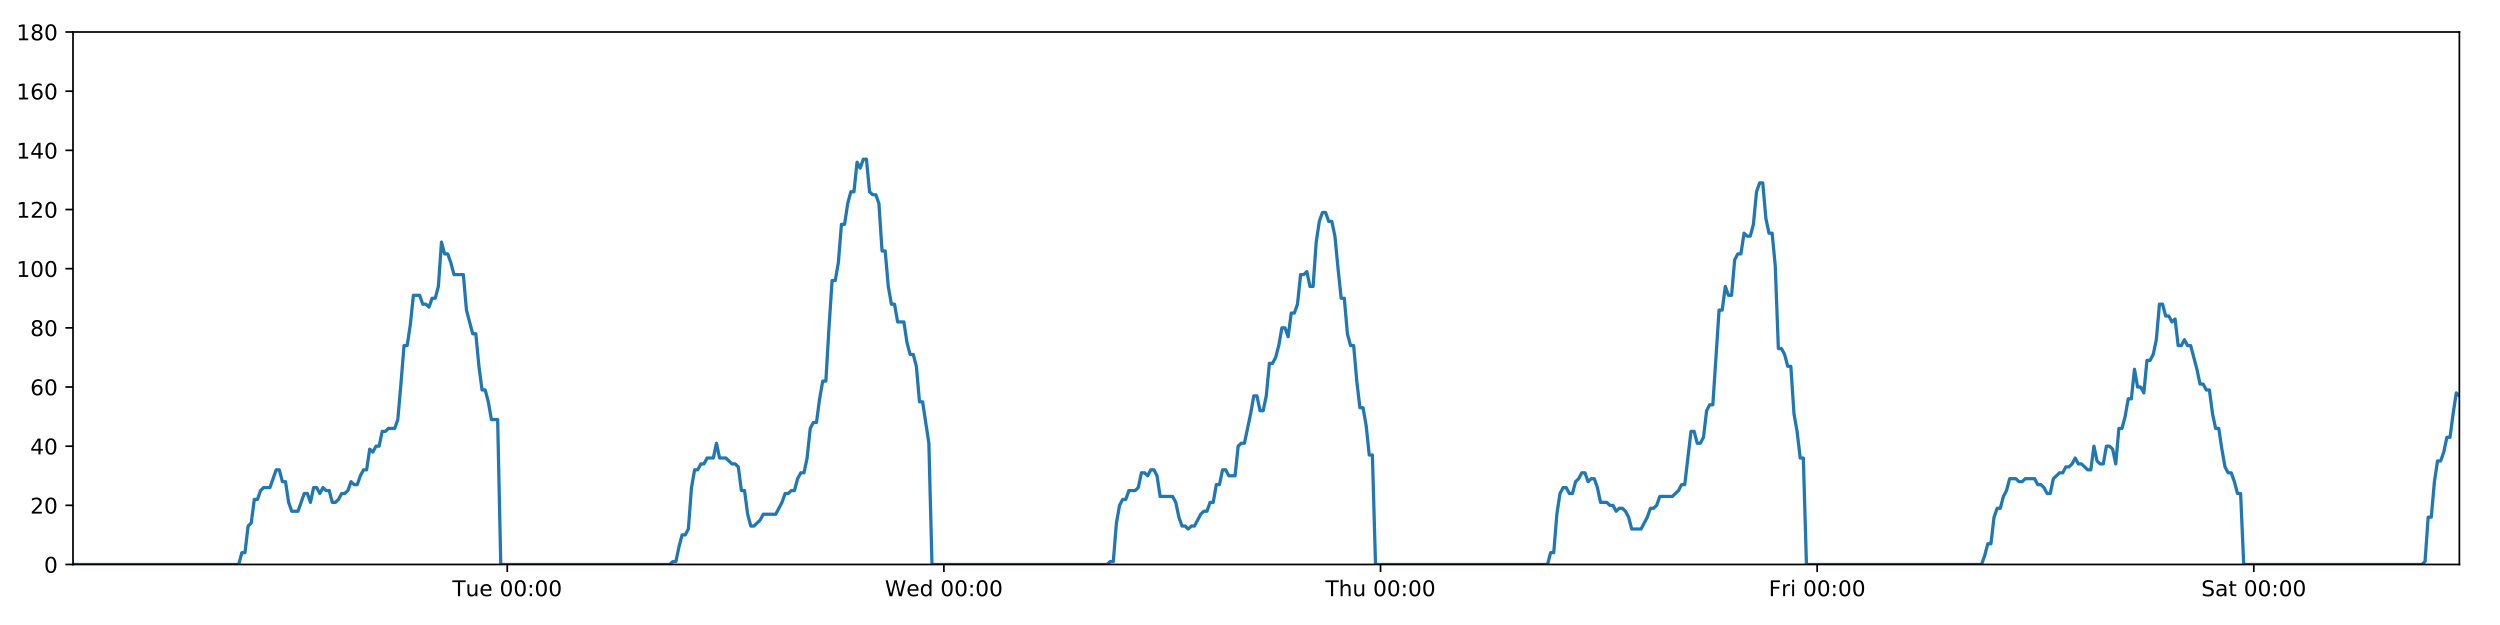 <?xml version="1.0" encoding="utf-8" standalone="no"?>
<!DOCTYPE svg PUBLIC "-//W3C//DTD SVG 1.1//EN"
  "http://www.w3.org/Graphics/SVG/1.1/DTD/svg11.dtd">
<!-- Created with matplotlib (https://matplotlib.org/) -->
<svg height="288pt" version="1.1" viewBox="0 0 1152 288" width="1152pt" xmlns="http://www.w3.org/2000/svg" xmlns:xlink="http://www.w3.org/1999/xlink">
 <defs>
  <style type="text/css">
*{stroke-linecap:butt;stroke-linejoin:round;}
  </style>
 </defs>
 <g id="figure_1">
  <g id="patch_1">
   <path d="M 0 288 
L 1152 288 
L 1152 0 
L 0 0 
z
" style="fill:#ffffff;"/>
  </g>
  <g id="axes_1">
   <g id="patch_2">
    <path d="M 33.64 260.12 
L 1133.28 260.12 
L 1133.28 14.76 
L 33.64 14.76 
z
" style="fill:#ffffff;"/>
   </g>
   <g id="matplotlib.axis_1">
    <g id="xtick_1">
     <g id="line2d_1">
      <defs>
       <path d="M 0 0 
L 0 3.5 
" id="ma60f89e10a" style="stroke:#000000;stroke-width:0.8;"/>
      </defs>
      <g>
       <use style="stroke:#000000;stroke-width:0.8;" x="233.738" xlink:href="#ma60f89e10a" y="260.12"/>
      </g>
     </g>
     <g id="text_1">
      <!-- Tue 00:00 -->
      <defs>
       <path d="M -0.297 72.906 
L 61.375 72.906 
L 61.375 64.594 
L 35.5 64.594 
L 35.5 0 
L 25.594 0 
L 25.594 64.594 
L -0.297 64.594 
z
" id="DejaVuSans-84"/>
       <path d="M 8.5 21.578 
L 8.5 54.688 
L 17.484 54.688 
L 17.484 21.922 
Q 17.484 14.156 20.5 10.266 
Q 23.531 6.391 29.594 6.391 
Q 36.859 6.391 41.078 11.031 
Q 45.312 15.672 45.312 23.688 
L 45.312 54.688 
L 54.297 54.688 
L 54.297 0 
L 45.312 0 
L 45.312 8.406 
Q 42.047 3.422 37.719 1 
Q 33.406 -1.422 27.688 -1.422 
Q 18.266 -1.422 13.375 4.438 
Q 8.5 10.297 8.5 21.578 
z
M 31.109 56 
z
" id="DejaVuSans-117"/>
       <path d="M 56.203 29.594 
L 56.203 25.203 
L 14.891 25.203 
Q 15.484 15.922 20.484 11.062 
Q 25.484 6.203 34.422 6.203 
Q 39.594 6.203 44.453 7.469 
Q 49.312 8.734 54.109 11.281 
L 54.109 2.781 
Q 49.266 0.734 44.188 -0.344 
Q 39.109 -1.422 33.891 -1.422 
Q 20.797 -1.422 13.156 6.188 
Q 5.516 13.812 5.516 26.812 
Q 5.516 40.234 12.766 48.109 
Q 20.016 56 32.328 56 
Q 43.359 56 49.781 48.891 
Q 56.203 41.797 56.203 29.594 
z
M 47.219 32.234 
Q 47.125 39.594 43.094 43.984 
Q 39.062 48.391 32.422 48.391 
Q 24.906 48.391 20.391 44.141 
Q 15.875 39.891 15.188 32.172 
z
" id="DejaVuSans-101"/>
       <path id="DejaVuSans-32"/>
       <path d="M 31.781 66.406 
Q 24.172 66.406 20.328 58.906 
Q 16.5 51.422 16.5 36.375 
Q 16.5 21.391 20.328 13.891 
Q 24.172 6.391 31.781 6.391 
Q 39.453 6.391 43.281 13.891 
Q 47.125 21.391 47.125 36.375 
Q 47.125 51.422 43.281 58.906 
Q 39.453 66.406 31.781 66.406 
z
M 31.781 74.219 
Q 44.047 74.219 50.516 64.516 
Q 56.984 54.828 56.984 36.375 
Q 56.984 17.969 50.516 8.266 
Q 44.047 -1.422 31.781 -1.422 
Q 19.531 -1.422 13.062 8.266 
Q 6.594 17.969 6.594 36.375 
Q 6.594 54.828 13.062 64.516 
Q 19.531 74.219 31.781 74.219 
z
" id="DejaVuSans-48"/>
       <path d="M 11.719 12.406 
L 22.016 12.406 
L 22.016 0 
L 11.719 0 
z
M 11.719 51.703 
L 22.016 51.703 
L 22.016 39.312 
L 11.719 39.312 
z
" id="DejaVuSans-58"/>
      </defs>
      <g transform="translate(208.452 274.718)scale(0.1 -0.1)">
       <use xlink:href="#DejaVuSans-84"/>
       <use x="60.85" xlink:href="#DejaVuSans-117"/>
       <use x="124.229" xlink:href="#DejaVuSans-101"/>
       <use x="185.752" xlink:href="#DejaVuSans-32"/>
       <use x="217.539" xlink:href="#DejaVuSans-48"/>
       <use x="281.162" xlink:href="#DejaVuSans-48"/>
       <use x="344.785" xlink:href="#DejaVuSans-58"/>
       <use x="378.477" xlink:href="#DejaVuSans-48"/>
       <use x="442.1" xlink:href="#DejaVuSans-48"/>
      </g>
     </g>
    </g>
    <g id="xtick_2">
     <g id="line2d_2">
      <g>
       <use style="stroke:#000000;stroke-width:0.8;" x="434.94" xlink:href="#ma60f89e10a" y="260.12"/>
      </g>
     </g>
     <g id="text_2">
      <!-- Wed 00:00 -->
      <defs>
       <path d="M 3.328 72.906 
L 13.281 72.906 
L 28.609 11.281 
L 43.891 72.906 
L 54.984 72.906 
L 70.312 11.281 
L 85.594 72.906 
L 95.609 72.906 
L 77.297 0 
L 64.891 0 
L 49.516 63.281 
L 33.984 0 
L 21.578 0 
z
" id="DejaVuSans-87"/>
       <path d="M 45.406 46.391 
L 45.406 75.984 
L 54.391 75.984 
L 54.391 0 
L 45.406 0 
L 45.406 8.203 
Q 42.578 3.328 38.25 0.953 
Q 33.938 -1.422 27.875 -1.422 
Q 17.969 -1.422 11.734 6.484 
Q 5.516 14.406 5.516 27.297 
Q 5.516 40.188 11.734 48.094 
Q 17.969 56 27.875 56 
Q 33.938 56 38.25 53.625 
Q 42.578 51.266 45.406 46.391 
z
M 14.797 27.297 
Q 14.797 17.391 18.875 11.75 
Q 22.953 6.109 30.078 6.109 
Q 37.203 6.109 41.297 11.75 
Q 45.406 17.391 45.406 27.297 
Q 45.406 37.203 41.297 42.844 
Q 37.203 48.484 30.078 48.484 
Q 22.953 48.484 18.875 42.844 
Q 14.797 37.203 14.797 27.297 
z
" id="DejaVuSans-100"/>
      </defs>
      <g transform="translate(407.751 274.718)scale(0.1 -0.1)">
       <use xlink:href="#DejaVuSans-87"/>
       <use x="98.799" xlink:href="#DejaVuSans-101"/>
       <use x="160.322" xlink:href="#DejaVuSans-100"/>
       <use x="223.799" xlink:href="#DejaVuSans-32"/>
       <use x="255.586" xlink:href="#DejaVuSans-48"/>
       <use x="319.209" xlink:href="#DejaVuSans-48"/>
       <use x="382.832" xlink:href="#DejaVuSans-58"/>
       <use x="416.523" xlink:href="#DejaVuSans-48"/>
       <use x="480.146" xlink:href="#DejaVuSans-48"/>
      </g>
     </g>
    </g>
    <g id="xtick_3">
     <g id="line2d_3">
      <g>
       <use style="stroke:#000000;stroke-width:0.8;" x="636.143" xlink:href="#ma60f89e10a" y="260.12"/>
      </g>
     </g>
     <g id="text_3">
      <!-- Thu 00:00 -->
      <defs>
       <path d="M 54.891 33.016 
L 54.891 0 
L 45.906 0 
L 45.906 32.719 
Q 45.906 40.484 42.875 44.328 
Q 39.844 48.188 33.797 48.188 
Q 26.516 48.188 22.312 43.547 
Q 18.109 38.922 18.109 30.906 
L 18.109 0 
L 9.078 0 
L 9.078 75.984 
L 18.109 75.984 
L 18.109 46.188 
Q 21.344 51.125 25.703 53.562 
Q 30.078 56 35.797 56 
Q 45.219 56 50.047 50.172 
Q 54.891 44.344 54.891 33.016 
z
" id="DejaVuSans-104"/>
      </defs>
      <g transform="translate(610.753 274.718)scale(0.1 -0.1)">
       <use xlink:href="#DejaVuSans-84"/>
       <use x="61.084" xlink:href="#DejaVuSans-104"/>
       <use x="124.463" xlink:href="#DejaVuSans-117"/>
       <use x="187.842" xlink:href="#DejaVuSans-32"/>
       <use x="219.629" xlink:href="#DejaVuSans-48"/>
       <use x="283.252" xlink:href="#DejaVuSans-48"/>
       <use x="346.875" xlink:href="#DejaVuSans-58"/>
       <use x="380.566" xlink:href="#DejaVuSans-48"/>
       <use x="444.189" xlink:href="#DejaVuSans-48"/>
      </g>
     </g>
    </g>
    <g id="xtick_4">
     <g id="line2d_4">
      <g>
       <use style="stroke:#000000;stroke-width:0.8;" x="837.345" xlink:href="#ma60f89e10a" y="260.12"/>
      </g>
     </g>
     <g id="text_4">
      <!-- Fri 00:00 -->
      <defs>
       <path d="M 9.812 72.906 
L 51.703 72.906 
L 51.703 64.594 
L 19.672 64.594 
L 19.672 43.109 
L 48.578 43.109 
L 48.578 34.812 
L 19.672 34.812 
L 19.672 0 
L 9.812 0 
z
" id="DejaVuSans-70"/>
       <path d="M 41.109 46.297 
Q 39.594 47.172 37.812 47.578 
Q 36.031 48 33.891 48 
Q 26.266 48 22.188 43.047 
Q 18.109 38.094 18.109 28.812 
L 18.109 0 
L 9.078 0 
L 9.078 54.688 
L 18.109 54.688 
L 18.109 46.188 
Q 20.953 51.172 25.484 53.578 
Q 30.031 56 36.531 56 
Q 37.453 56 38.578 55.875 
Q 39.703 55.766 41.062 55.516 
z
" id="DejaVuSans-114"/>
       <path d="M 9.422 54.688 
L 18.406 54.688 
L 18.406 0 
L 9.422 0 
z
M 9.422 75.984 
L 18.406 75.984 
L 18.406 64.594 
L 9.422 64.594 
z
" id="DejaVuSans-105"/>
      </defs>
      <g transform="translate(815.032 274.718)scale(0.1 -0.1)">
       <use xlink:href="#DejaVuSans-70"/>
       <use x="57.41" xlink:href="#DejaVuSans-114"/>
       <use x="98.523" xlink:href="#DejaVuSans-105"/>
       <use x="126.307" xlink:href="#DejaVuSans-32"/>
       <use x="158.094" xlink:href="#DejaVuSans-48"/>
       <use x="221.717" xlink:href="#DejaVuSans-48"/>
       <use x="285.34" xlink:href="#DejaVuSans-58"/>
       <use x="319.031" xlink:href="#DejaVuSans-48"/>
       <use x="382.654" xlink:href="#DejaVuSans-48"/>
      </g>
     </g>
    </g>
    <g id="xtick_5">
     <g id="line2d_5">
      <g>
       <use style="stroke:#000000;stroke-width:0.8;" x="1038.547" xlink:href="#ma60f89e10a" y="260.12"/>
      </g>
     </g>
     <g id="text_5">
      <!-- Sat 00:00 -->
      <defs>
       <path d="M 53.516 70.516 
L 53.516 60.891 
Q 47.906 63.578 42.922 64.891 
Q 37.938 66.219 33.297 66.219 
Q 25.25 66.219 20.875 63.094 
Q 16.5 59.969 16.5 54.203 
Q 16.5 49.359 19.406 46.891 
Q 22.312 44.438 30.422 42.922 
L 36.375 41.703 
Q 47.406 39.594 52.656 34.297 
Q 57.906 29 57.906 20.125 
Q 57.906 9.516 50.797 4.047 
Q 43.703 -1.422 29.984 -1.422 
Q 24.812 -1.422 18.969 -0.25 
Q 13.141 0.922 6.891 3.219 
L 6.891 13.375 
Q 12.891 10.016 18.656 8.297 
Q 24.422 6.594 29.984 6.594 
Q 38.422 6.594 43.016 9.906 
Q 47.609 13.234 47.609 19.391 
Q 47.609 24.75 44.312 27.781 
Q 41.016 30.812 33.5 32.328 
L 27.484 33.5 
Q 16.453 35.688 11.516 40.375 
Q 6.594 45.062 6.594 53.422 
Q 6.594 63.094 13.406 68.656 
Q 20.219 74.219 32.172 74.219 
Q 37.312 74.219 42.625 73.281 
Q 47.953 72.359 53.516 70.516 
z
" id="DejaVuSans-83"/>
       <path d="M 34.281 27.484 
Q 23.391 27.484 19.188 25 
Q 14.984 22.516 14.984 16.5 
Q 14.984 11.719 18.141 8.906 
Q 21.297 6.109 26.703 6.109 
Q 34.188 6.109 38.703 11.406 
Q 43.219 16.703 43.219 25.484 
L 43.219 27.484 
z
M 52.203 31.203 
L 52.203 0 
L 43.219 0 
L 43.219 8.297 
Q 40.141 3.328 35.547 0.953 
Q 30.953 -1.422 24.312 -1.422 
Q 15.922 -1.422 10.953 3.297 
Q 6 8.016 6 15.922 
Q 6 25.141 12.172 29.828 
Q 18.359 34.516 30.609 34.516 
L 43.219 34.516 
L 43.219 35.406 
Q 43.219 41.609 39.141 45 
Q 35.062 48.391 27.688 48.391 
Q 23 48.391 18.547 47.266 
Q 14.109 46.141 10.016 43.891 
L 10.016 52.203 
Q 14.938 54.109 19.578 55.047 
Q 24.219 56 28.609 56 
Q 40.484 56 46.344 49.844 
Q 52.203 43.703 52.203 31.203 
z
" id="DejaVuSans-97"/>
       <path d="M 18.312 70.219 
L 18.312 54.688 
L 36.812 54.688 
L 36.812 47.703 
L 18.312 47.703 
L 18.312 18.016 
Q 18.312 11.328 20.141 9.422 
Q 21.969 7.516 27.594 7.516 
L 36.812 7.516 
L 36.812 0 
L 27.594 0 
Q 17.188 0 13.234 3.875 
Q 9.281 7.766 9.281 18.016 
L 9.281 47.703 
L 2.688 47.703 
L 2.688 54.688 
L 9.281 54.688 
L 9.281 70.219 
z
" id="DejaVuSans-116"/>
      </defs>
      <g transform="translate(1014.351 274.718)scale(0.1 -0.1)">
       <use xlink:href="#DejaVuSans-83"/>
       <use x="63.477" xlink:href="#DejaVuSans-97"/>
       <use x="124.756" xlink:href="#DejaVuSans-116"/>
       <use x="163.965" xlink:href="#DejaVuSans-32"/>
       <use x="195.752" xlink:href="#DejaVuSans-48"/>
       <use x="259.375" xlink:href="#DejaVuSans-48"/>
       <use x="322.998" xlink:href="#DejaVuSans-58"/>
       <use x="356.689" xlink:href="#DejaVuSans-48"/>
       <use x="420.312" xlink:href="#DejaVuSans-48"/>
      </g>
     </g>
    </g>
   </g>
   <g id="matplotlib.axis_2">
    <g id="ytick_1">
     <g id="line2d_6">
      <defs>
       <path d="M 0 0 
L -3.5 0 
" id="m847eaa1aad" style="stroke:#000000;stroke-width:0.8;"/>
      </defs>
      <g>
       <use style="stroke:#000000;stroke-width:0.8;" x="33.64" xlink:href="#m847eaa1aad" y="260.12"/>
      </g>
     </g>
     <g id="text_6">
      <!-- 0 -->
      <g transform="translate(20.277 263.919)scale(0.1 -0.1)">
       <use xlink:href="#DejaVuSans-48"/>
      </g>
     </g>
    </g>
    <g id="ytick_2">
     <g id="line2d_7">
      <g>
       <use style="stroke:#000000;stroke-width:0.8;" x="33.64" xlink:href="#m847eaa1aad" y="232.858"/>
      </g>
     </g>
     <g id="text_7">
      <!-- 20 -->
      <defs>
       <path d="M 19.188 8.297 
L 53.609 8.297 
L 53.609 0 
L 7.328 0 
L 7.328 8.297 
Q 12.938 14.109 22.625 23.891 
Q 32.328 33.688 34.812 36.531 
Q 39.547 41.844 41.422 45.531 
Q 43.312 49.219 43.312 52.781 
Q 43.312 58.594 39.234 62.25 
Q 35.156 65.922 28.609 65.922 
Q 23.969 65.922 18.812 64.312 
Q 13.672 62.703 7.812 59.422 
L 7.812 69.391 
Q 13.766 71.781 18.938 73 
Q 24.125 74.219 28.422 74.219 
Q 39.75 74.219 46.484 68.547 
Q 53.219 62.891 53.219 53.422 
Q 53.219 48.922 51.531 44.891 
Q 49.859 40.875 45.406 35.406 
Q 44.188 33.984 37.641 27.219 
Q 31.109 20.453 19.188 8.297 
z
" id="DejaVuSans-50"/>
      </defs>
      <g transform="translate(13.915 236.657)scale(0.1 -0.1)">
       <use xlink:href="#DejaVuSans-50"/>
       <use x="63.623" xlink:href="#DejaVuSans-48"/>
      </g>
     </g>
    </g>
    <g id="ytick_3">
     <g id="line2d_8">
      <g>
       <use style="stroke:#000000;stroke-width:0.8;" x="33.64" xlink:href="#m847eaa1aad" y="205.596"/>
      </g>
     </g>
     <g id="text_8">
      <!-- 40 -->
      <defs>
       <path d="M 37.797 64.312 
L 12.891 25.391 
L 37.797 25.391 
z
M 35.203 72.906 
L 47.609 72.906 
L 47.609 25.391 
L 58.016 25.391 
L 58.016 17.188 
L 47.609 17.188 
L 47.609 0 
L 37.797 0 
L 37.797 17.188 
L 4.891 17.188 
L 4.891 26.703 
z
" id="DejaVuSans-52"/>
      </defs>
      <g transform="translate(13.915 209.395)scale(0.1 -0.1)">
       <use xlink:href="#DejaVuSans-52"/>
       <use x="63.623" xlink:href="#DejaVuSans-48"/>
      </g>
     </g>
    </g>
    <g id="ytick_4">
     <g id="line2d_9">
      <g>
       <use style="stroke:#000000;stroke-width:0.8;" x="33.64" xlink:href="#m847eaa1aad" y="178.333"/>
      </g>
     </g>
     <g id="text_9">
      <!-- 60 -->
      <defs>
       <path d="M 33.016 40.375 
Q 26.375 40.375 22.484 35.828 
Q 18.609 31.297 18.609 23.391 
Q 18.609 15.531 22.484 10.953 
Q 26.375 6.391 33.016 6.391 
Q 39.656 6.391 43.531 10.953 
Q 47.406 15.531 47.406 23.391 
Q 47.406 31.297 43.531 35.828 
Q 39.656 40.375 33.016 40.375 
z
M 52.594 71.297 
L 52.594 62.312 
Q 48.875 64.062 45.094 64.984 
Q 41.312 65.922 37.594 65.922 
Q 27.828 65.922 22.672 59.328 
Q 17.531 52.734 16.797 39.406 
Q 19.672 43.656 24.016 45.922 
Q 28.375 48.188 33.594 48.188 
Q 44.578 48.188 50.953 41.516 
Q 57.328 34.859 57.328 23.391 
Q 57.328 12.156 50.688 5.359 
Q 44.047 -1.422 33.016 -1.422 
Q 20.359 -1.422 13.672 8.266 
Q 6.984 17.969 6.984 36.375 
Q 6.984 53.656 15.188 63.938 
Q 23.391 74.219 37.203 74.219 
Q 40.922 74.219 44.703 73.484 
Q 48.484 72.75 52.594 71.297 
z
" id="DejaVuSans-54"/>
      </defs>
      <g transform="translate(13.915 182.133)scale(0.1 -0.1)">
       <use xlink:href="#DejaVuSans-54"/>
       <use x="63.623" xlink:href="#DejaVuSans-48"/>
      </g>
     </g>
    </g>
    <g id="ytick_5">
     <g id="line2d_10">
      <g>
       <use style="stroke:#000000;stroke-width:0.8;" x="33.64" xlink:href="#m847eaa1aad" y="151.071"/>
      </g>
     </g>
     <g id="text_10">
      <!-- 80 -->
      <defs>
       <path d="M 31.781 34.625 
Q 24.75 34.625 20.719 30.859 
Q 16.703 27.094 16.703 20.516 
Q 16.703 13.922 20.719 10.156 
Q 24.75 6.391 31.781 6.391 
Q 38.812 6.391 42.859 10.172 
Q 46.922 13.969 46.922 20.516 
Q 46.922 27.094 42.891 30.859 
Q 38.875 34.625 31.781 34.625 
z
M 21.922 38.812 
Q 15.578 40.375 12.031 44.719 
Q 8.5 49.078 8.5 55.328 
Q 8.5 64.062 14.719 69.141 
Q 20.953 74.219 31.781 74.219 
Q 42.672 74.219 48.875 69.141 
Q 55.078 64.062 55.078 55.328 
Q 55.078 49.078 51.531 44.719 
Q 48 40.375 41.703 38.812 
Q 48.828 37.156 52.797 32.312 
Q 56.781 27.484 56.781 20.516 
Q 56.781 9.906 50.312 4.234 
Q 43.844 -1.422 31.781 -1.422 
Q 19.734 -1.422 13.25 4.234 
Q 6.781 9.906 6.781 20.516 
Q 6.781 27.484 10.781 32.312 
Q 14.797 37.156 21.922 38.812 
z
M 18.312 54.391 
Q 18.312 48.734 21.844 45.562 
Q 25.391 42.391 31.781 42.391 
Q 38.141 42.391 41.719 45.562 
Q 45.312 48.734 45.312 54.391 
Q 45.312 60.062 41.719 63.234 
Q 38.141 66.406 31.781 66.406 
Q 25.391 66.406 21.844 63.234 
Q 18.312 60.062 18.312 54.391 
z
" id="DejaVuSans-56"/>
      </defs>
      <g transform="translate(13.915 154.87)scale(0.1 -0.1)">
       <use xlink:href="#DejaVuSans-56"/>
       <use x="63.623" xlink:href="#DejaVuSans-48"/>
      </g>
     </g>
    </g>
    <g id="ytick_6">
     <g id="line2d_11">
      <g>
       <use style="stroke:#000000;stroke-width:0.8;" x="33.64" xlink:href="#m847eaa1aad" y="123.809"/>
      </g>
     </g>
     <g id="text_11">
      <!-- 100 -->
      <defs>
       <path d="M 12.406 8.297 
L 28.516 8.297 
L 28.516 63.922 
L 10.984 60.406 
L 10.984 69.391 
L 28.422 72.906 
L 38.281 72.906 
L 38.281 8.297 
L 54.391 8.297 
L 54.391 0 
L 12.406 0 
z
" id="DejaVuSans-49"/>
      </defs>
      <g transform="translate(7.553 127.608)scale(0.1 -0.1)">
       <use xlink:href="#DejaVuSans-49"/>
       <use x="63.623" xlink:href="#DejaVuSans-48"/>
       <use x="127.246" xlink:href="#DejaVuSans-48"/>
      </g>
     </g>
    </g>
    <g id="ytick_7">
     <g id="line2d_12">
      <g>
       <use style="stroke:#000000;stroke-width:0.8;" x="33.64" xlink:href="#m847eaa1aad" y="96.547"/>
      </g>
     </g>
     <g id="text_12">
      <!-- 120 -->
      <g transform="translate(7.553 100.346)scale(0.1 -0.1)">
       <use xlink:href="#DejaVuSans-49"/>
       <use x="63.623" xlink:href="#DejaVuSans-50"/>
       <use x="127.246" xlink:href="#DejaVuSans-48"/>
      </g>
     </g>
    </g>
    <g id="ytick_8">
     <g id="line2d_13">
      <g>
       <use style="stroke:#000000;stroke-width:0.8;" x="33.64" xlink:href="#m847eaa1aad" y="69.284"/>
      </g>
     </g>
     <g id="text_13">
      <!-- 140 -->
      <g transform="translate(7.553 73.084)scale(0.1 -0.1)">
       <use xlink:href="#DejaVuSans-49"/>
       <use x="63.623" xlink:href="#DejaVuSans-52"/>
       <use x="127.246" xlink:href="#DejaVuSans-48"/>
      </g>
     </g>
    </g>
    <g id="ytick_9">
     <g id="line2d_14">
      <g>
       <use style="stroke:#000000;stroke-width:0.8;" x="33.64" xlink:href="#m847eaa1aad" y="42.022"/>
      </g>
     </g>
     <g id="text_14">
      <!-- 160 -->
      <g transform="translate(7.553 45.821)scale(0.1 -0.1)">
       <use xlink:href="#DejaVuSans-49"/>
       <use x="63.623" xlink:href="#DejaVuSans-54"/>
       <use x="127.246" xlink:href="#DejaVuSans-48"/>
      </g>
     </g>
    </g>
    <g id="ytick_10">
     <g id="line2d_15">
      <g>
       <use style="stroke:#000000;stroke-width:0.8;" x="33.64" xlink:href="#m847eaa1aad" y="14.76"/>
      </g>
     </g>
     <g id="text_15">
      <!-- 180 -->
      <g transform="translate(7.553 18.559)scale(0.1 -0.1)">
       <use xlink:href="#DejaVuSans-49"/>
       <use x="63.623" xlink:href="#DejaVuSans-56"/>
       <use x="127.246" xlink:href="#DejaVuSans-48"/>
      </g>
     </g>
    </g>
   </g>
   <g id="line2d_16">
    <path clip-path="url(#pf265235a6d)" d="M 33.64 260.12 
L 110.004 260.12 
L 111.442 254.668 
L 112.879 254.668 
L 114.319 242.4 
L 115.755 241.036 
L 117.191 230.132 
L 118.632 230.132 
L 120.074 226.042 
L 121.511 224.679 
L 124.385 224.679 
L 127.257 216.5 
L 128.694 216.5 
L 130.13 221.953 
L 131.567 221.953 
L 133.003 231.495 
L 134.441 235.584 
L 137.314 235.584 
L 140.191 227.405 
L 141.627 227.405 
L 143.063 231.495 
L 144.501 224.679 
L 145.937 224.679 
L 147.373 227.405 
L 148.815 224.679 
L 150.252 226.042 
L 151.689 226.042 
L 153.126 231.495 
L 154.563 231.495 
L 155.999 230.132 
L 157.434 227.405 
L 158.871 227.405 
L 160.309 226.042 
L 161.747 221.953 
L 163.185 223.316 
L 164.625 223.316 
L 166.062 219.227 
L 167.499 216.5 
L 168.936 216.5 
L 170.372 206.959 
L 171.81 208.322 
L 173.247 205.596 
L 174.684 205.596 
L 176.121 198.78 
L 177.558 198.78 
L 178.994 197.417 
L 181.869 197.417 
L 183.306 193.328 
L 184.742 176.97 
L 186.179 159.25 
L 187.617 159.25 
L 189.058 149.708 
L 190.496 136.077 
L 193.371 136.077 
L 194.809 140.166 
L 196.245 140.166 
L 197.684 141.529 
L 199.121 137.44 
L 200.559 137.44 
L 201.998 131.988 
L 203.44 111.541 
L 204.877 116.993 
L 206.317 116.993 
L 207.755 121.083 
L 209.196 126.535 
L 213.507 126.535 
L 214.943 142.892 
L 217.816 153.797 
L 219.255 153.797 
L 220.692 168.792 
L 222.13 179.696 
L 223.566 179.696 
L 225.004 185.149 
L 226.441 193.328 
L 229.318 193.328 
L 230.755 260.12 
L 308.592 260.12 
L 310.005 258.757 
L 311.446 258.757 
L 312.883 251.941 
L 314.319 246.489 
L 315.76 246.489 
L 317.202 243.763 
L 318.64 224.679 
L 320.078 216.5 
L 321.516 216.5 
L 322.953 213.774 
L 324.39 213.774 
L 325.827 211.048 
L 328.702 211.048 
L 330.14 204.232 
L 331.579 211.048 
L 334.452 211.048 
L 337.328 213.774 
L 338.768 213.774 
L 340.207 215.137 
L 341.644 226.042 
L 343.081 226.042 
L 344.518 236.947 
L 345.957 242.4 
L 347.394 242.4 
L 350.268 239.673 
L 351.706 236.947 
L 357.46 236.947 
L 360.336 231.495 
L 361.776 227.405 
L 363.213 227.405 
L 364.651 226.042 
L 366.088 226.042 
L 367.525 220.59 
L 369.038 217.864 
L 370.477 217.864 
L 371.915 211.048 
L 373.352 197.417 
L 374.79 194.691 
L 376.23 194.691 
L 377.671 183.786 
L 379.113 175.607 
L 380.552 175.607 
L 381.993 151.071 
L 383.432 129.261 
L 384.871 129.261 
L 386.308 121.083 
L 387.745 103.362 
L 389.183 103.362 
L 390.621 93.82 
L 392.064 88.368 
L 393.501 88.368 
L 394.938 74.737 
L 396.377 77.463 
L 397.819 73.374 
L 399.256 73.374 
L 400.694 88.368 
L 402.133 89.731 
L 403.57 89.731 
L 405.01 93.82 
L 406.447 115.63 
L 407.886 115.63 
L 409.323 131.988 
L 410.76 140.166 
L 412.197 140.166 
L 413.634 148.345 
L 416.507 148.345 
L 417.946 157.887 
L 419.383 163.339 
L 420.823 163.339 
L 422.26 168.792 
L 423.699 185.149 
L 425.136 185.149 
L 428.02 204.232 
L 429.46 260.12 
L 510.155 260.12 
L 511.569 258.757 
L 513.007 258.757 
L 514.445 241.036 
L 515.885 232.858 
L 517.323 230.132 
L 518.761 230.132 
L 520.206 226.042 
L 523.083 226.042 
L 524.524 224.679 
L 525.962 217.864 
L 527.4 217.864 
L 528.838 219.227 
L 530.278 216.5 
L 531.718 216.5 
L 533.155 219.227 
L 534.593 228.768 
L 540.351 228.768 
L 541.788 231.495 
L 543.225 238.31 
L 544.665 242.4 
L 546.105 242.4 
L 547.543 243.763 
L 548.982 242.4 
L 550.419 242.4 
L 553.296 236.947 
L 554.733 235.584 
L 556.17 235.584 
L 557.608 231.495 
L 559.046 231.495 
L 560.484 223.316 
L 561.921 223.316 
L 563.359 216.5 
L 564.796 216.5 
L 566.236 219.227 
L 569.109 219.227 
L 570.549 205.596 
L 571.989 204.232 
L 573.43 204.232 
L 576.31 190.601 
L 577.747 182.423 
L 579.19 182.423 
L 580.628 189.238 
L 582.065 189.238 
L 583.501 182.423 
L 584.939 167.428 
L 586.375 167.428 
L 587.817 164.702 
L 589.254 159.25 
L 590.691 151.071 
L 592.128 151.071 
L 593.565 155.16 
L 595.004 144.256 
L 596.442 144.256 
L 597.881 140.166 
L 599.319 126.535 
L 600.758 126.535 
L 602.196 125.172 
L 603.635 131.988 
L 605.072 131.988 
L 606.51 111.541 
L 607.947 101.999 
L 609.385 97.91 
L 610.822 97.91 
L 612.259 101.999 
L 613.697 101.999 
L 615.135 108.815 
L 616.575 123.809 
L 618.012 137.44 
L 619.45 137.44 
L 620.888 153.797 
L 622.329 159.25 
L 623.765 159.25 
L 625.203 175.607 
L 626.642 187.875 
L 628.084 187.875 
L 629.52 196.054 
L 630.958 209.685 
L 632.397 209.685 
L 633.837 260.12 
L 713.09 260.12 
L 714.527 254.668 
L 715.964 254.668 
L 717.401 236.947 
L 718.838 227.405 
L 720.275 224.679 
L 721.712 224.679 
L 723.148 227.405 
L 724.585 227.405 
L 726.021 221.953 
L 727.458 220.59 
L 728.897 217.864 
L 730.335 217.864 
L 731.773 221.953 
L 733.209 220.59 
L 734.647 220.59 
L 736.082 224.679 
L 737.519 231.495 
L 740.398 231.495 
L 741.835 232.858 
L 743.272 232.858 
L 744.709 235.584 
L 746.147 234.221 
L 747.583 234.221 
L 749.019 235.584 
L 750.456 238.31 
L 751.893 243.763 
L 756.203 243.763 
L 759.078 238.31 
L 760.518 234.221 
L 761.954 234.221 
L 763.391 232.858 
L 764.829 228.768 
L 770.581 228.768 
L 773.457 226.042 
L 774.895 223.316 
L 776.332 223.316 
L 779.209 198.78 
L 780.648 198.78 
L 782.086 204.232 
L 783.525 204.232 
L 784.965 201.506 
L 786.402 189.238 
L 787.84 186.512 
L 789.276 186.512 
L 792.151 142.892 
L 793.589 142.892 
L 795.027 131.988 
L 796.465 136.077 
L 797.903 136.077 
L 799.34 119.72 
L 800.778 116.993 
L 802.216 116.993 
L 803.653 107.452 
L 805.092 108.815 
L 806.531 108.815 
L 807.968 103.362 
L 809.406 88.368 
L 810.844 84.279 
L 812.283 84.279 
L 813.721 100.636 
L 815.159 107.452 
L 816.596 107.452 
L 818.033 122.446 
L 819.471 160.613 
L 820.909 160.613 
L 822.347 163.339 
L 823.785 168.792 
L 825.222 168.792 
L 826.66 190.601 
L 828.097 198.78 
L 829.536 211.048 
L 830.973 211.048 
L 832.411 260.12 
L 913.099 260.12 
L 914.537 256.031 
L 915.975 250.578 
L 917.412 250.578 
L 918.851 238.31 
L 920.291 234.221 
L 921.732 234.221 
L 923.169 228.768 
L 924.607 226.042 
L 926.047 220.59 
L 928.927 220.59 
L 930.367 221.953 
L 931.803 221.953 
L 933.24 220.59 
L 937.554 220.59 
L 938.991 223.316 
L 940.429 223.316 
L 941.867 224.679 
L 943.305 227.405 
L 944.744 227.405 
L 946.182 220.59 
L 949.059 217.864 
L 950.498 217.864 
L 951.941 215.137 
L 953.382 215.137 
L 954.822 213.774 
L 956.259 211.048 
L 957.698 213.774 
L 959.136 213.774 
L 962.009 216.5 
L 963.445 216.5 
L 964.882 205.596 
L 966.318 212.411 
L 967.755 213.774 
L 969.192 213.774 
L 970.628 205.596 
L 972.067 205.596 
L 973.504 206.959 
L 974.94 213.774 
L 976.377 197.417 
L 977.815 197.417 
L 979.255 191.964 
L 980.692 183.786 
L 982.132 183.786 
L 983.569 170.155 
L 985.005 178.333 
L 986.445 178.333 
L 987.882 181.06 
L 989.32 166.065 
L 990.756 166.065 
L 992.196 163.339 
L 993.636 156.524 
L 995.075 140.166 
L 996.512 140.166 
L 997.949 145.619 
L 999.389 145.619 
L 1000.827 148.345 
L 1002.267 146.982 
L 1003.707 159.25 
L 1005.147 159.25 
L 1006.584 156.524 
L 1008.024 159.25 
L 1009.461 159.25 
L 1012.339 170.155 
L 1013.776 176.97 
L 1015.215 176.97 
L 1016.652 179.696 
L 1018.09 179.696 
L 1019.527 190.601 
L 1020.964 197.417 
L 1022.403 197.417 
L 1023.841 206.959 
L 1025.282 215.137 
L 1026.719 217.864 
L 1028.159 217.864 
L 1029.597 221.953 
L 1031.034 227.405 
L 1032.473 227.405 
L 1033.91 260.12 
L 1116.022 260.12 
L 1117.459 258.757 
L 1118.898 238.31 
L 1120.337 238.31 
L 1121.778 221.953 
L 1123.214 212.411 
L 1124.653 212.411 
L 1126.089 208.322 
L 1127.528 201.506 
L 1128.965 201.506 
L 1130.404 190.601 
L 1131.843 181.06 
L 1133.28 182.423 
L 1133.28 182.423 
" style="fill:none;stroke:#1f77b4;stroke-linecap:square;stroke-width:1.5;"/>
   </g>
   <g id="patch_3">
    <path d="M 33.64 260.12 
L 33.64 14.76 
" style="fill:none;stroke:#000000;stroke-linecap:square;stroke-linejoin:miter;stroke-width:0.8;"/>
   </g>
   <g id="patch_4">
    <path d="M 1133.28 260.12 
L 1133.28 14.76 
" style="fill:none;stroke:#000000;stroke-linecap:square;stroke-linejoin:miter;stroke-width:0.8;"/>
   </g>
   <g id="patch_5">
    <path d="M 33.64 260.12 
L 1133.28 260.12 
" style="fill:none;stroke:#000000;stroke-linecap:square;stroke-linejoin:miter;stroke-width:0.8;"/>
   </g>
   <g id="patch_6">
    <path d="M 33.64 14.76 
L 1133.28 14.76 
" style="fill:none;stroke:#000000;stroke-linecap:square;stroke-linejoin:miter;stroke-width:0.8;"/>
   </g>
  </g>
 </g>
 <defs>
  <clipPath id="pf265235a6d">
   <rect height="245.36" width="1099.64" x="33.64" y="14.76"/>
  </clipPath>
 </defs>
</svg>
